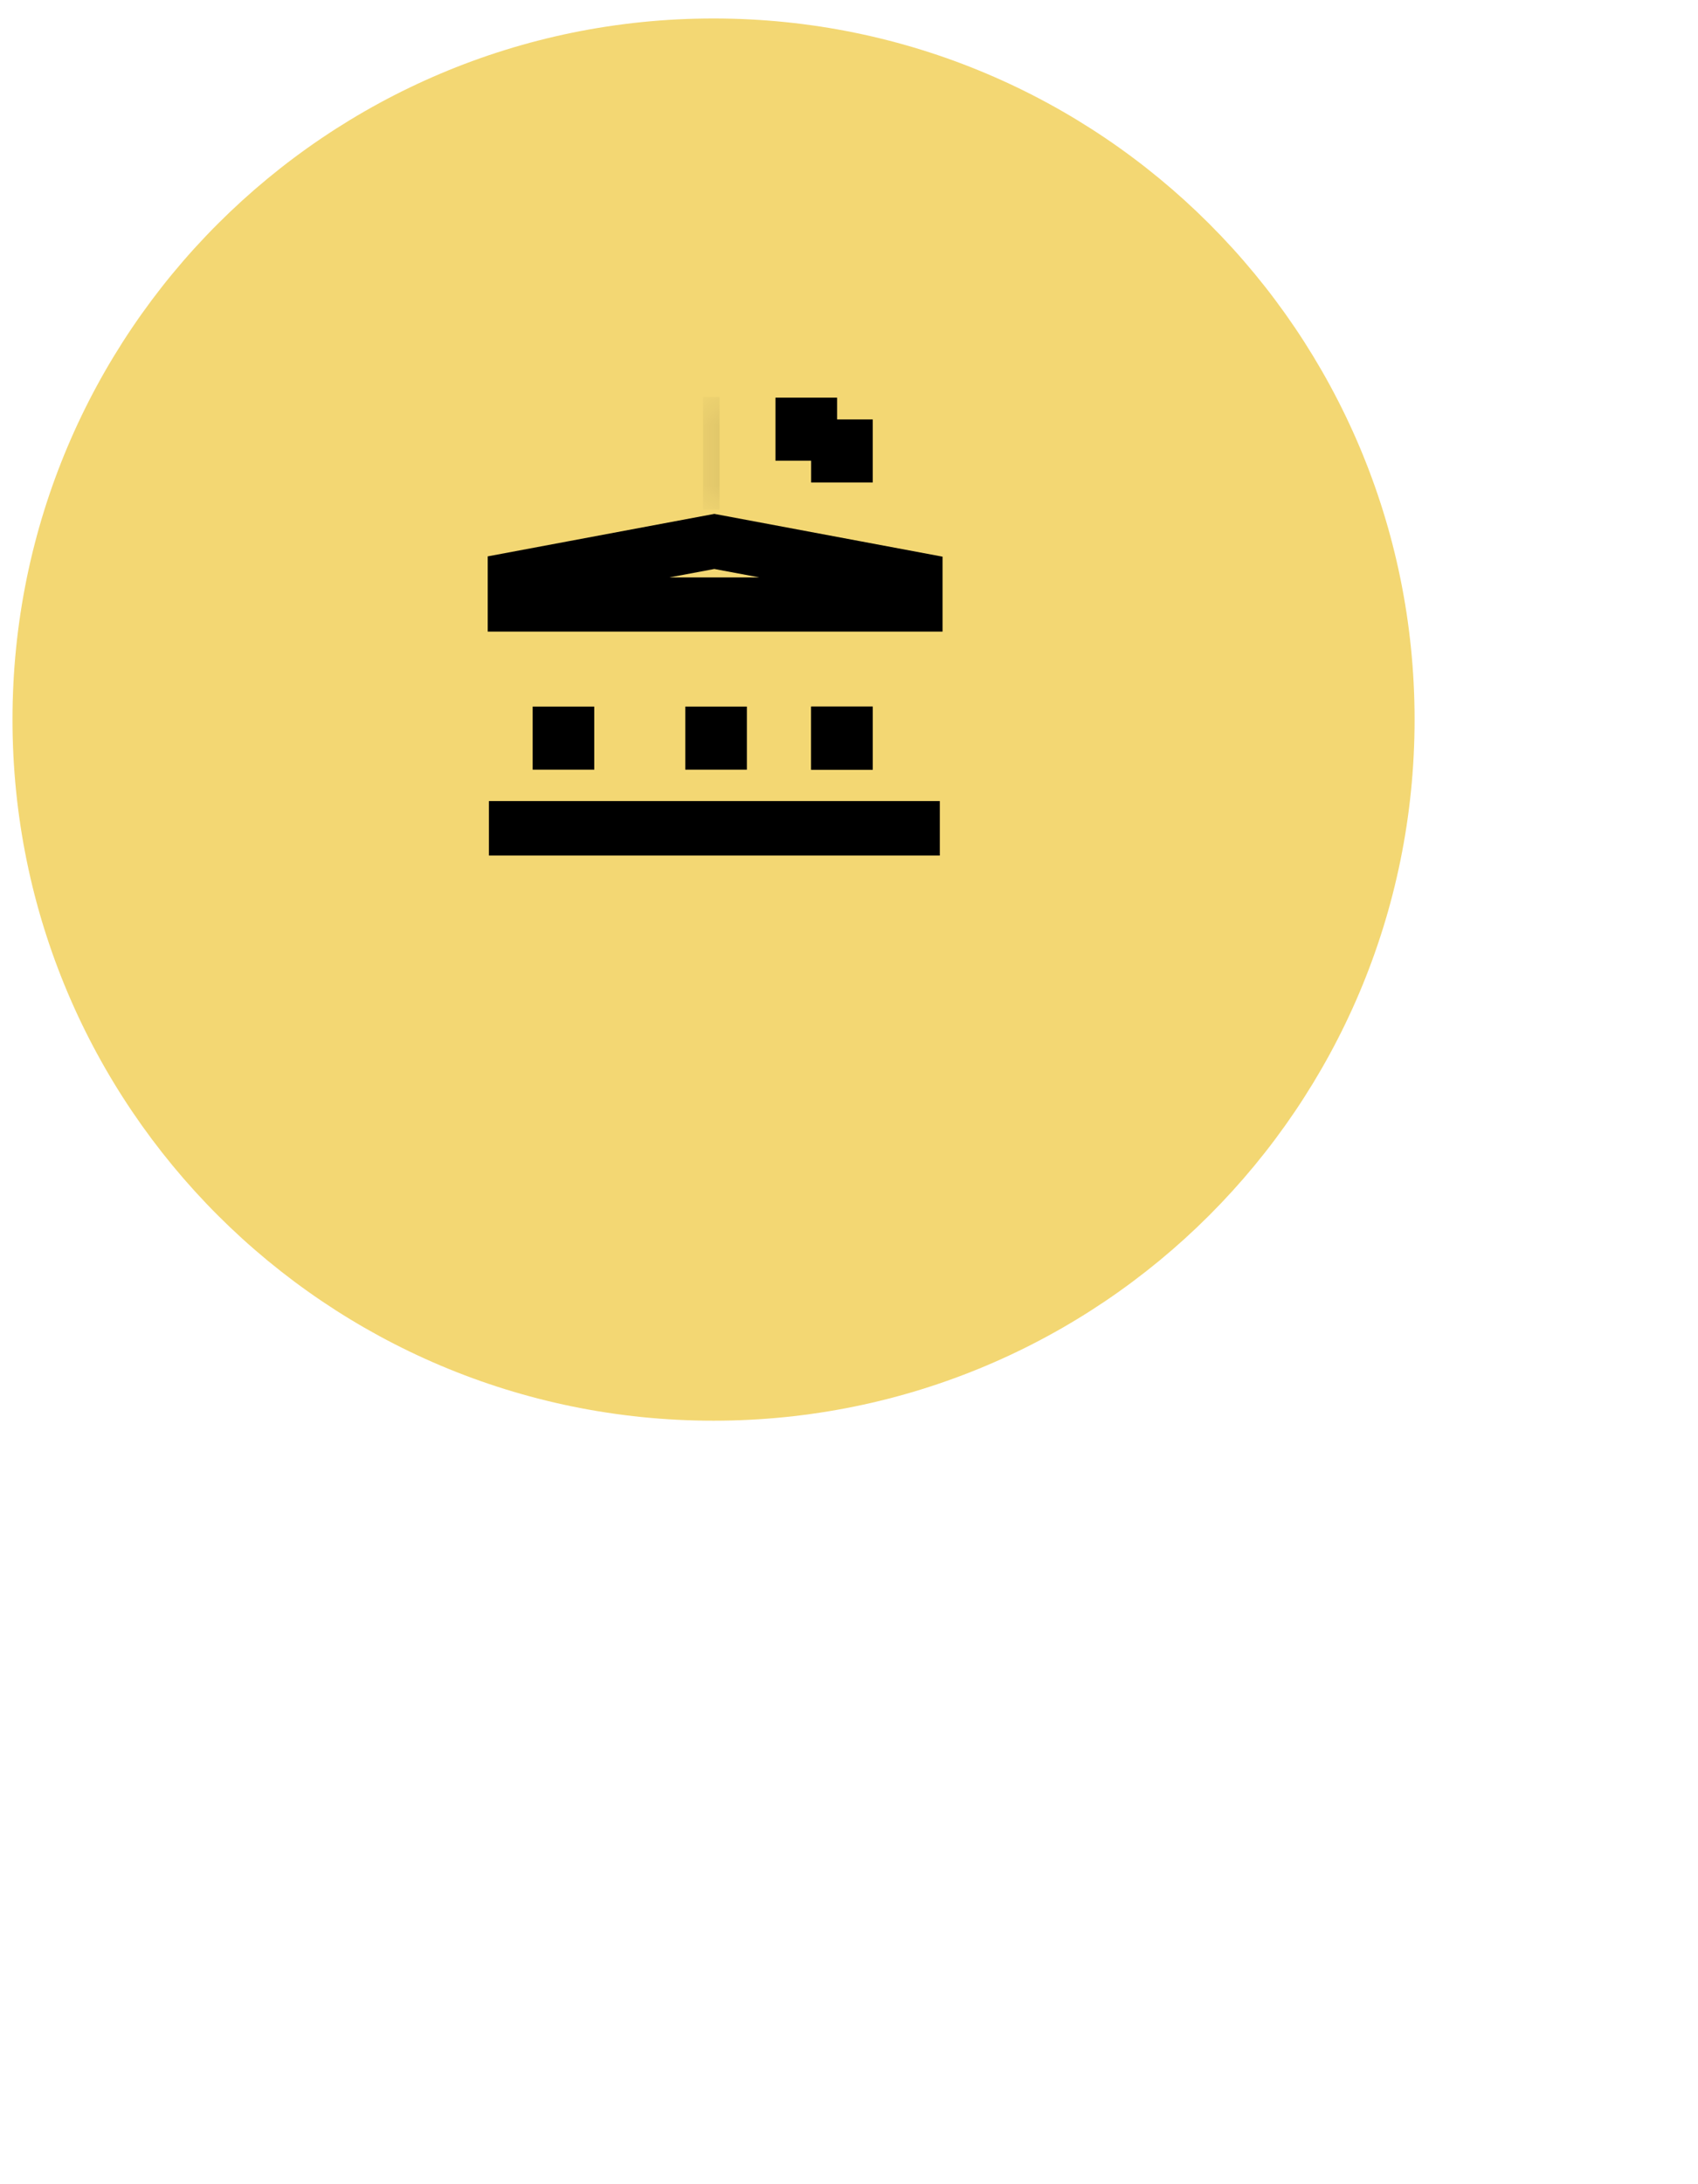 <svg width="56" height="72" viewBox="0 0 56 72" fill="none" xmlns="http://www.w3.org/2000/svg">
<path fill-rule="evenodd" clip-rule="evenodd" d="M23.532 46.832C36.301 46.832 46.653 36.484 46.653 23.72C46.653 10.956 36.301 0.609 23.532 0.609C10.763 0.609 0.412 10.956 0.412 23.72C0.412 36.484 10.763 46.832 23.532 46.832Z" fill="#EFC638" fill-opacity="0.7"/>

<g clip-path="url(#clip0_0_1375)" transform ="translate(15.5 12.5)">
<path fill-rule="evenodd" clip-rule="evenodd" d="M2.067 10.792V12.871H4.099V10.792" fill="black"/>
<path fill-rule="evenodd" clip-rule="evenodd" d="M7.1 10.792V12.871H9.132V10.792" fill="black"/>
<path fill-rule="evenodd" clip-rule="evenodd" d="M11.251 10.792V12.871H13.283V10.792" fill="black"/>
<path fill-rule="evenodd" clip-rule="evenodd" d="M11.251 10.792V12.871H13.283V10.792" fill="black"/>
<path fill-rule="evenodd" clip-rule="evenodd" d="M0.624 15.703H15.495V13.907H0.624V15.703Z" fill="black"/>
<path fill-rule="evenodd" clip-rule="evenodd" d="M15.495 6.741V7.427H0.624V6.741L8.059 5.348L15.495 6.741V6.741Z" stroke="black" stroke-width="1.785"/>
<mask id="mask0_0_1375" style="mask-type:alpha" maskUnits="userSpaceOnUse" x="7" y="0" width="2" height="5">
<path fill-rule="evenodd" clip-rule="evenodd" d="M8.091 0.587H7.959L7.959 4.301H8.091V0.587V0.587Z" fill="white"/>
</mask>
<g mask="url(#mask0_0_1375)">
<path d="M7.959 4.301V0.587" stroke="black" stroke-width="0.543"/>
</g>
<path fill-rule="evenodd" clip-rule="evenodd" d="M10.075 2.688H12.107V0.608H10.075V2.688Z" fill="black"/>
<path fill-rule="evenodd" clip-rule="evenodd" d="M11.251 3.406H13.283V1.327H11.251V3.406Z" fill="black"/>
</g>
<defs>
<clipPath id="clip0_0_1375">
<rect width="15" height="16" fill="white" transform="translate(0.585 0.531)"/>
</clipPath>
</defs>
</svg>
